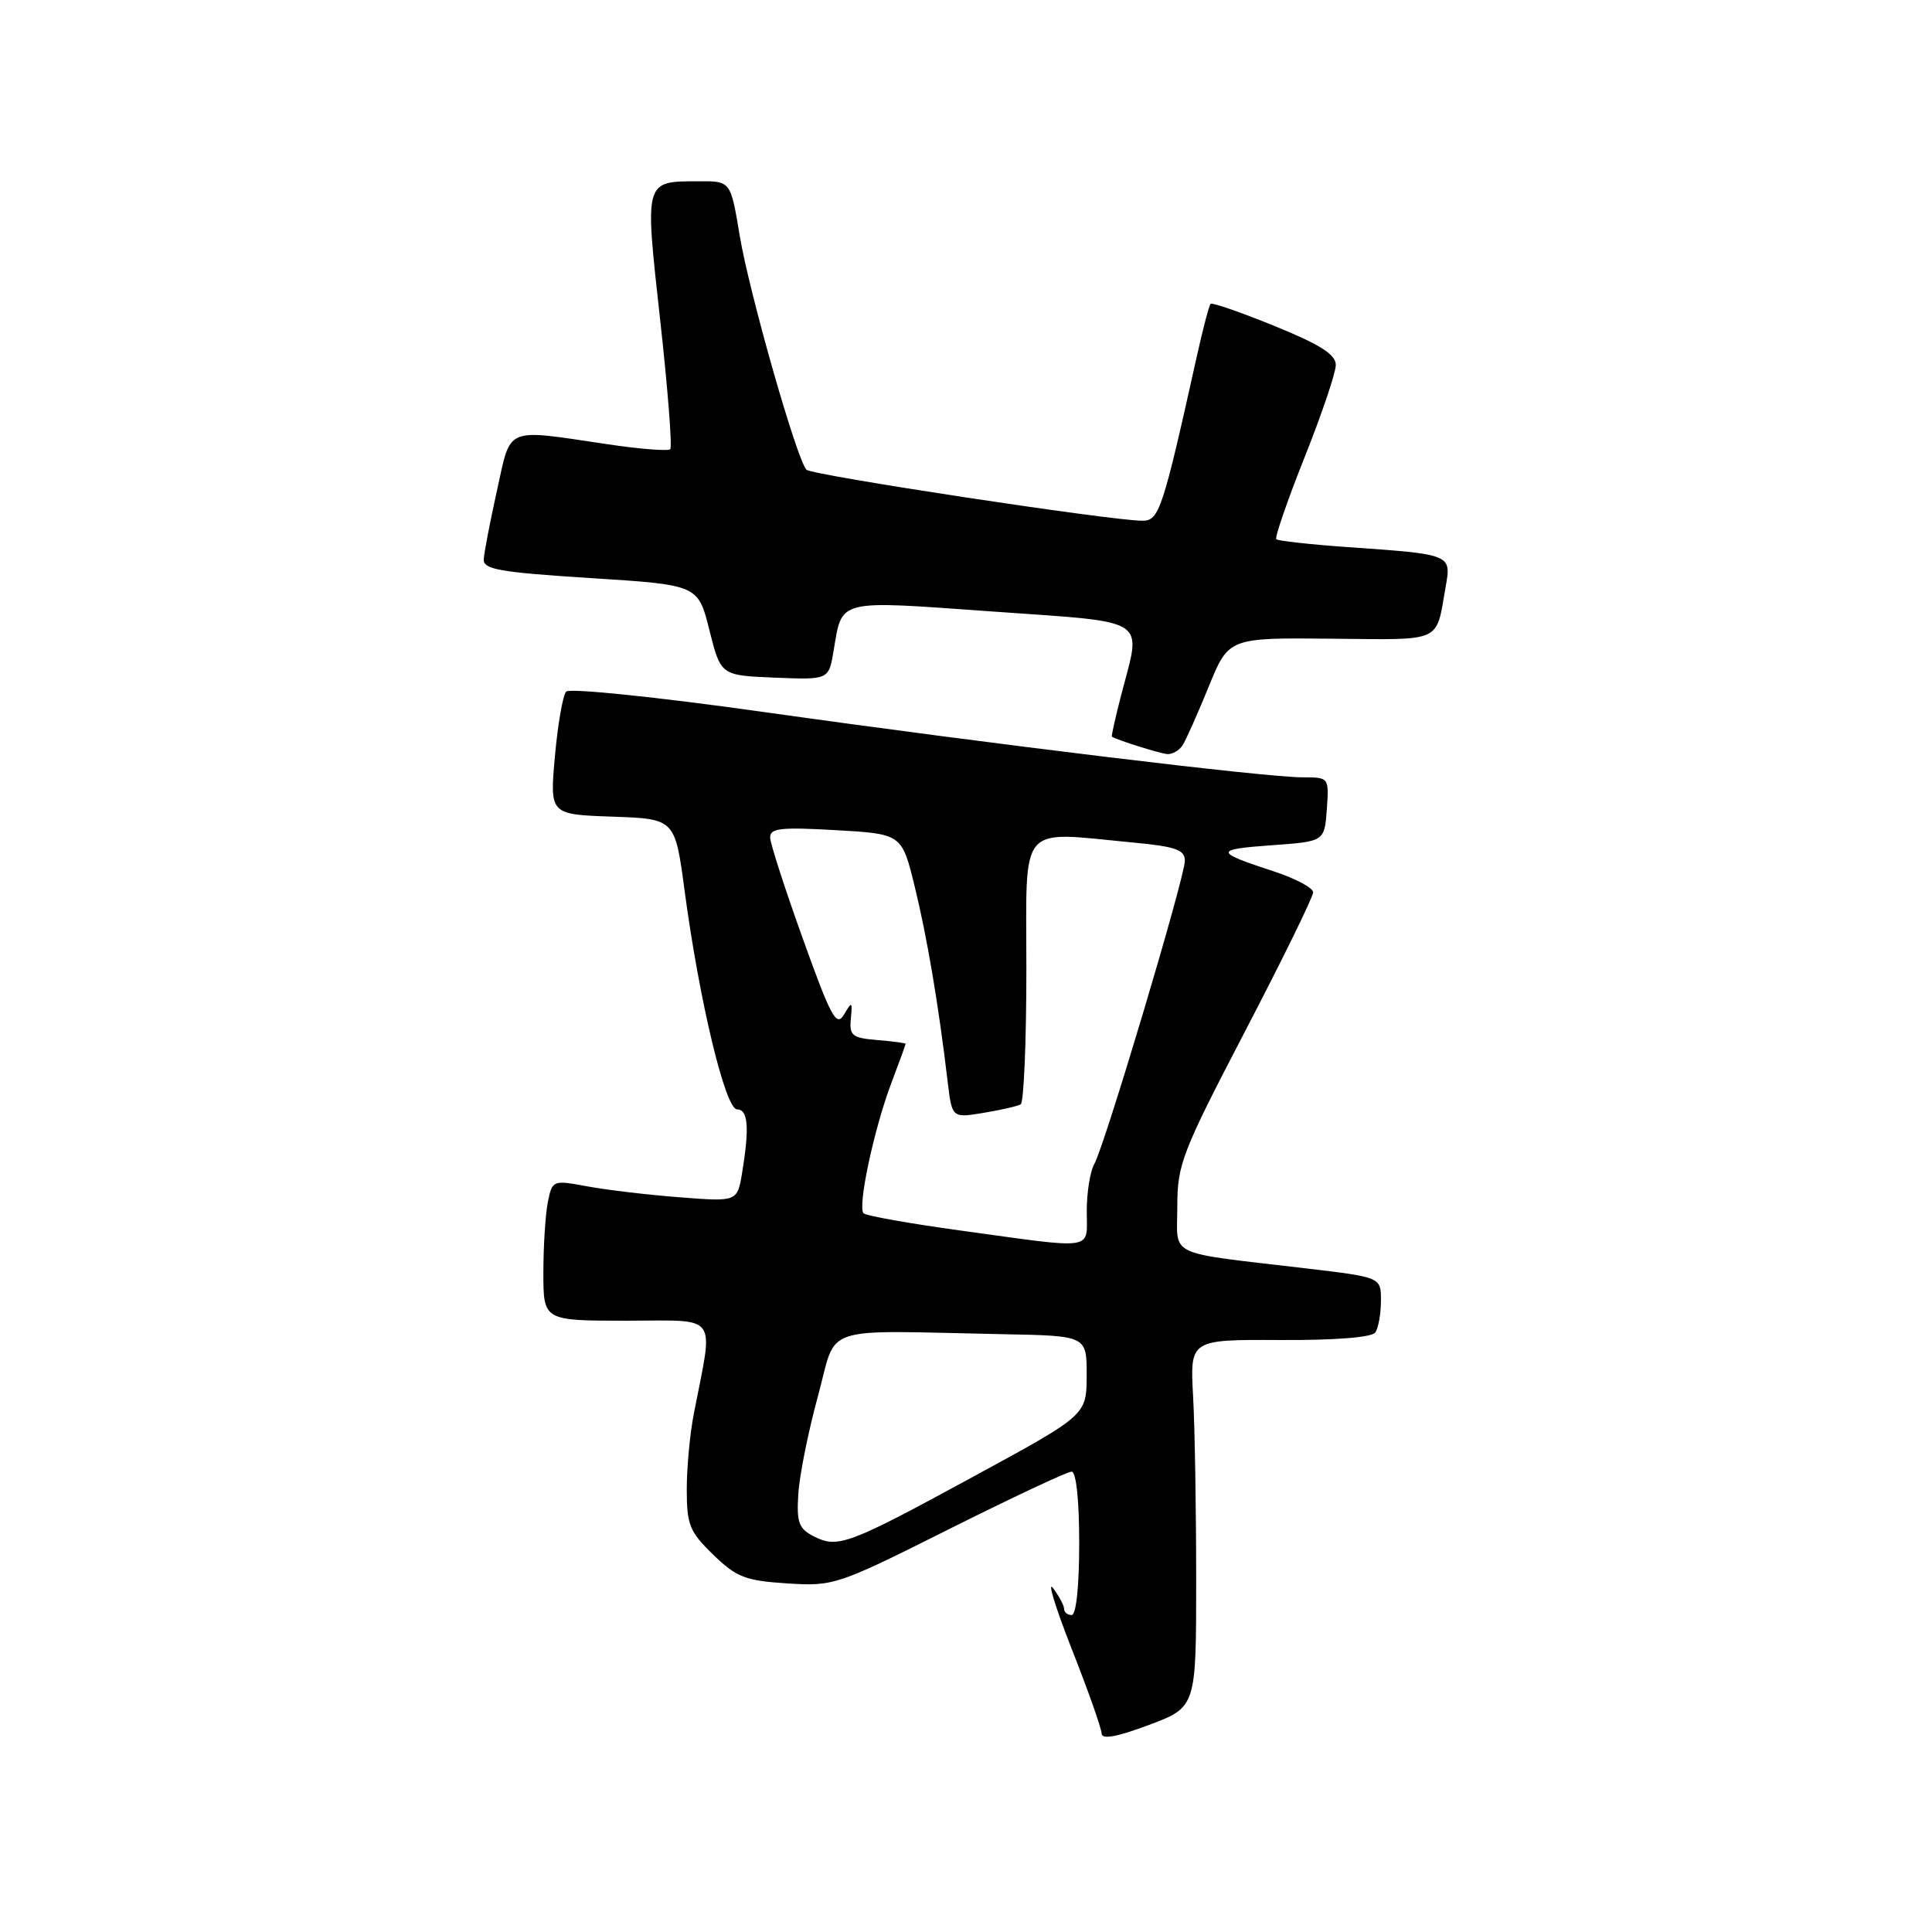 <?xml version="1.0" encoding="UTF-8" standalone="no"?>
<!DOCTYPE svg PUBLIC "-//W3C//DTD SVG 1.1//EN" "http://www.w3.org/Graphics/SVG/1.1/DTD/svg11.dtd" >
<svg xmlns="http://www.w3.org/2000/svg" xmlns:xlink="http://www.w3.org/1999/xlink" version="1.1" viewBox="0 0 256 256">
 <g >
 <path fill="currentColor"
d=" M 158.50 209.35 C 158.50 200.08 158.32 189.12 158.09 185.00 C 157.68 177.50 157.68 177.50 169.59 177.56 C 176.92 177.60 181.78 177.21 182.23 176.56 C 182.64 175.98 182.98 174.09 182.98 172.37 C 183.00 169.25 183.00 169.25 173.25 168.09 C 154.23 165.84 156.00 166.69 156.00 159.86 C 156.00 154.29 156.60 152.73 165.00 136.61 C 169.95 127.10 174.00 118.84 174.00 118.24 C 174.00 117.65 171.64 116.39 168.75 115.45 C 160.89 112.88 160.87 112.55 168.50 112.00 C 175.50 111.50 175.50 111.50 175.81 107.25 C 176.11 103.00 176.11 103.00 172.57 103.00 C 167.67 103.00 131.53 98.62 101.16 94.34 C 87.11 92.36 75.47 91.16 75.02 91.64 C 74.58 92.11 73.91 95.97 73.53 100.21 C 72.84 107.92 72.84 107.92 81.14 108.21 C 89.44 108.50 89.44 108.50 90.71 118.00 C 92.66 132.62 96.11 147.00 97.67 147.00 C 99.13 147.00 99.32 149.42 98.34 155.37 C 97.70 159.24 97.70 159.24 90.10 158.65 C 85.92 158.33 80.40 157.68 77.84 157.20 C 73.23 156.35 73.18 156.37 72.59 159.30 C 72.27 160.92 72.00 165.12 72.00 168.63 C 72.00 175.00 72.00 175.00 83.05 175.00 C 95.43 175.00 94.56 173.81 91.94 187.30 C 91.42 189.94 91.00 194.46 91.00 197.35 C 91.00 202.05 91.37 202.97 94.51 206.01 C 97.59 209.00 98.77 209.45 104.31 209.81 C 110.48 210.20 110.93 210.05 125.79 202.60 C 134.14 198.42 141.43 195.00 141.99 195.00 C 142.60 195.00 143.00 198.76 143.00 204.50 C 143.00 210.17 142.60 214.00 142.00 214.00 C 141.45 214.00 141.00 213.64 141.00 213.19 C 141.00 212.75 140.34 211.51 139.54 210.44 C 138.74 209.37 139.85 213.00 142.01 218.50 C 144.18 224.00 145.96 229.04 145.97 229.70 C 145.99 230.52 147.99 230.16 152.25 228.56 C 158.50 226.21 158.50 226.21 158.50 209.35 Z  M 156.69 98.76 C 157.14 98.08 158.69 94.59 160.15 91.01 C 162.80 84.50 162.80 84.50 176.37 84.63 C 191.33 84.77 190.23 85.27 191.55 77.79 C 192.32 73.43 192.41 73.46 178.51 72.49 C 173.57 72.14 169.34 71.67 169.12 71.45 C 168.89 71.22 170.57 66.36 172.85 60.63 C 175.13 54.91 177.00 49.39 177.00 48.36 C 177.00 46.97 174.95 45.67 168.89 43.20 C 164.42 41.38 160.61 40.06 160.41 40.26 C 160.21 40.46 159.41 43.52 158.62 47.06 C 154.05 67.63 153.60 69.00 151.37 69.00 C 147.28 69.00 107.57 62.97 106.86 62.24 C 105.59 60.94 99.27 38.76 98.02 31.25 C 96.82 24.00 96.82 24.00 92.66 24.02 C 85.31 24.04 85.41 23.72 87.48 42.43 C 88.49 51.55 89.09 59.25 88.81 59.52 C 88.54 59.80 84.75 59.50 80.41 58.85 C 66.76 56.83 67.75 56.41 65.85 65.00 C 64.94 69.12 64.15 73.22 64.10 74.10 C 64.01 75.45 66.17 75.83 78.25 76.60 C 92.50 77.50 92.50 77.50 94.00 83.50 C 95.51 89.50 95.51 89.50 102.66 89.79 C 109.81 90.08 109.81 90.08 110.45 86.27 C 111.63 79.31 110.69 79.54 131.40 81.02 C 152.58 82.53 151.27 81.68 148.58 92.03 C 147.80 95.04 147.24 97.55 147.33 97.61 C 147.98 98.05 153.73 99.86 154.69 99.92 C 155.35 99.96 156.25 99.44 156.69 98.76 Z  M 107.84 203.58 C 105.84 202.56 105.54 201.75 105.78 197.95 C 105.93 195.50 107.10 189.68 108.38 185.00 C 111.01 175.36 108.20 176.30 133.00 176.79 C 144.00 177.00 144.00 177.00 143.99 182.25 C 143.97 187.50 143.97 187.50 129.27 195.50 C 112.39 204.69 111.03 205.20 107.84 203.58 Z  M 127.27 163.05 C 120.54 162.13 114.77 161.10 114.43 160.77 C 113.60 159.94 115.80 149.61 118.11 143.50 C 119.15 140.75 120.00 138.41 120.00 138.31 C 120.00 138.21 118.31 137.98 116.25 137.81 C 112.92 137.54 112.53 137.22 112.74 135.00 C 112.96 132.68 112.89 132.64 111.83 134.44 C 110.84 136.13 110.11 134.78 106.40 124.44 C 104.04 117.87 102.08 111.83 102.05 111.00 C 102.00 109.74 103.40 109.58 110.75 110.00 C 119.50 110.50 119.50 110.50 121.21 117.50 C 122.86 124.25 124.37 133.19 125.57 143.33 C 126.15 148.15 126.15 148.15 130.32 147.46 C 132.62 147.08 134.84 146.57 135.25 146.33 C 135.66 146.08 136.00 138.03 136.00 128.44 C 136.00 108.70 134.74 110.19 150.25 111.65 C 155.79 112.17 157.00 112.61 157.00 114.05 C 157.00 116.24 146.36 151.85 145.00 154.24 C 144.45 155.19 144.00 158.00 144.00 160.49 C 144.00 165.76 145.42 165.55 127.27 163.05 Z "/>
</g>
</svg>
